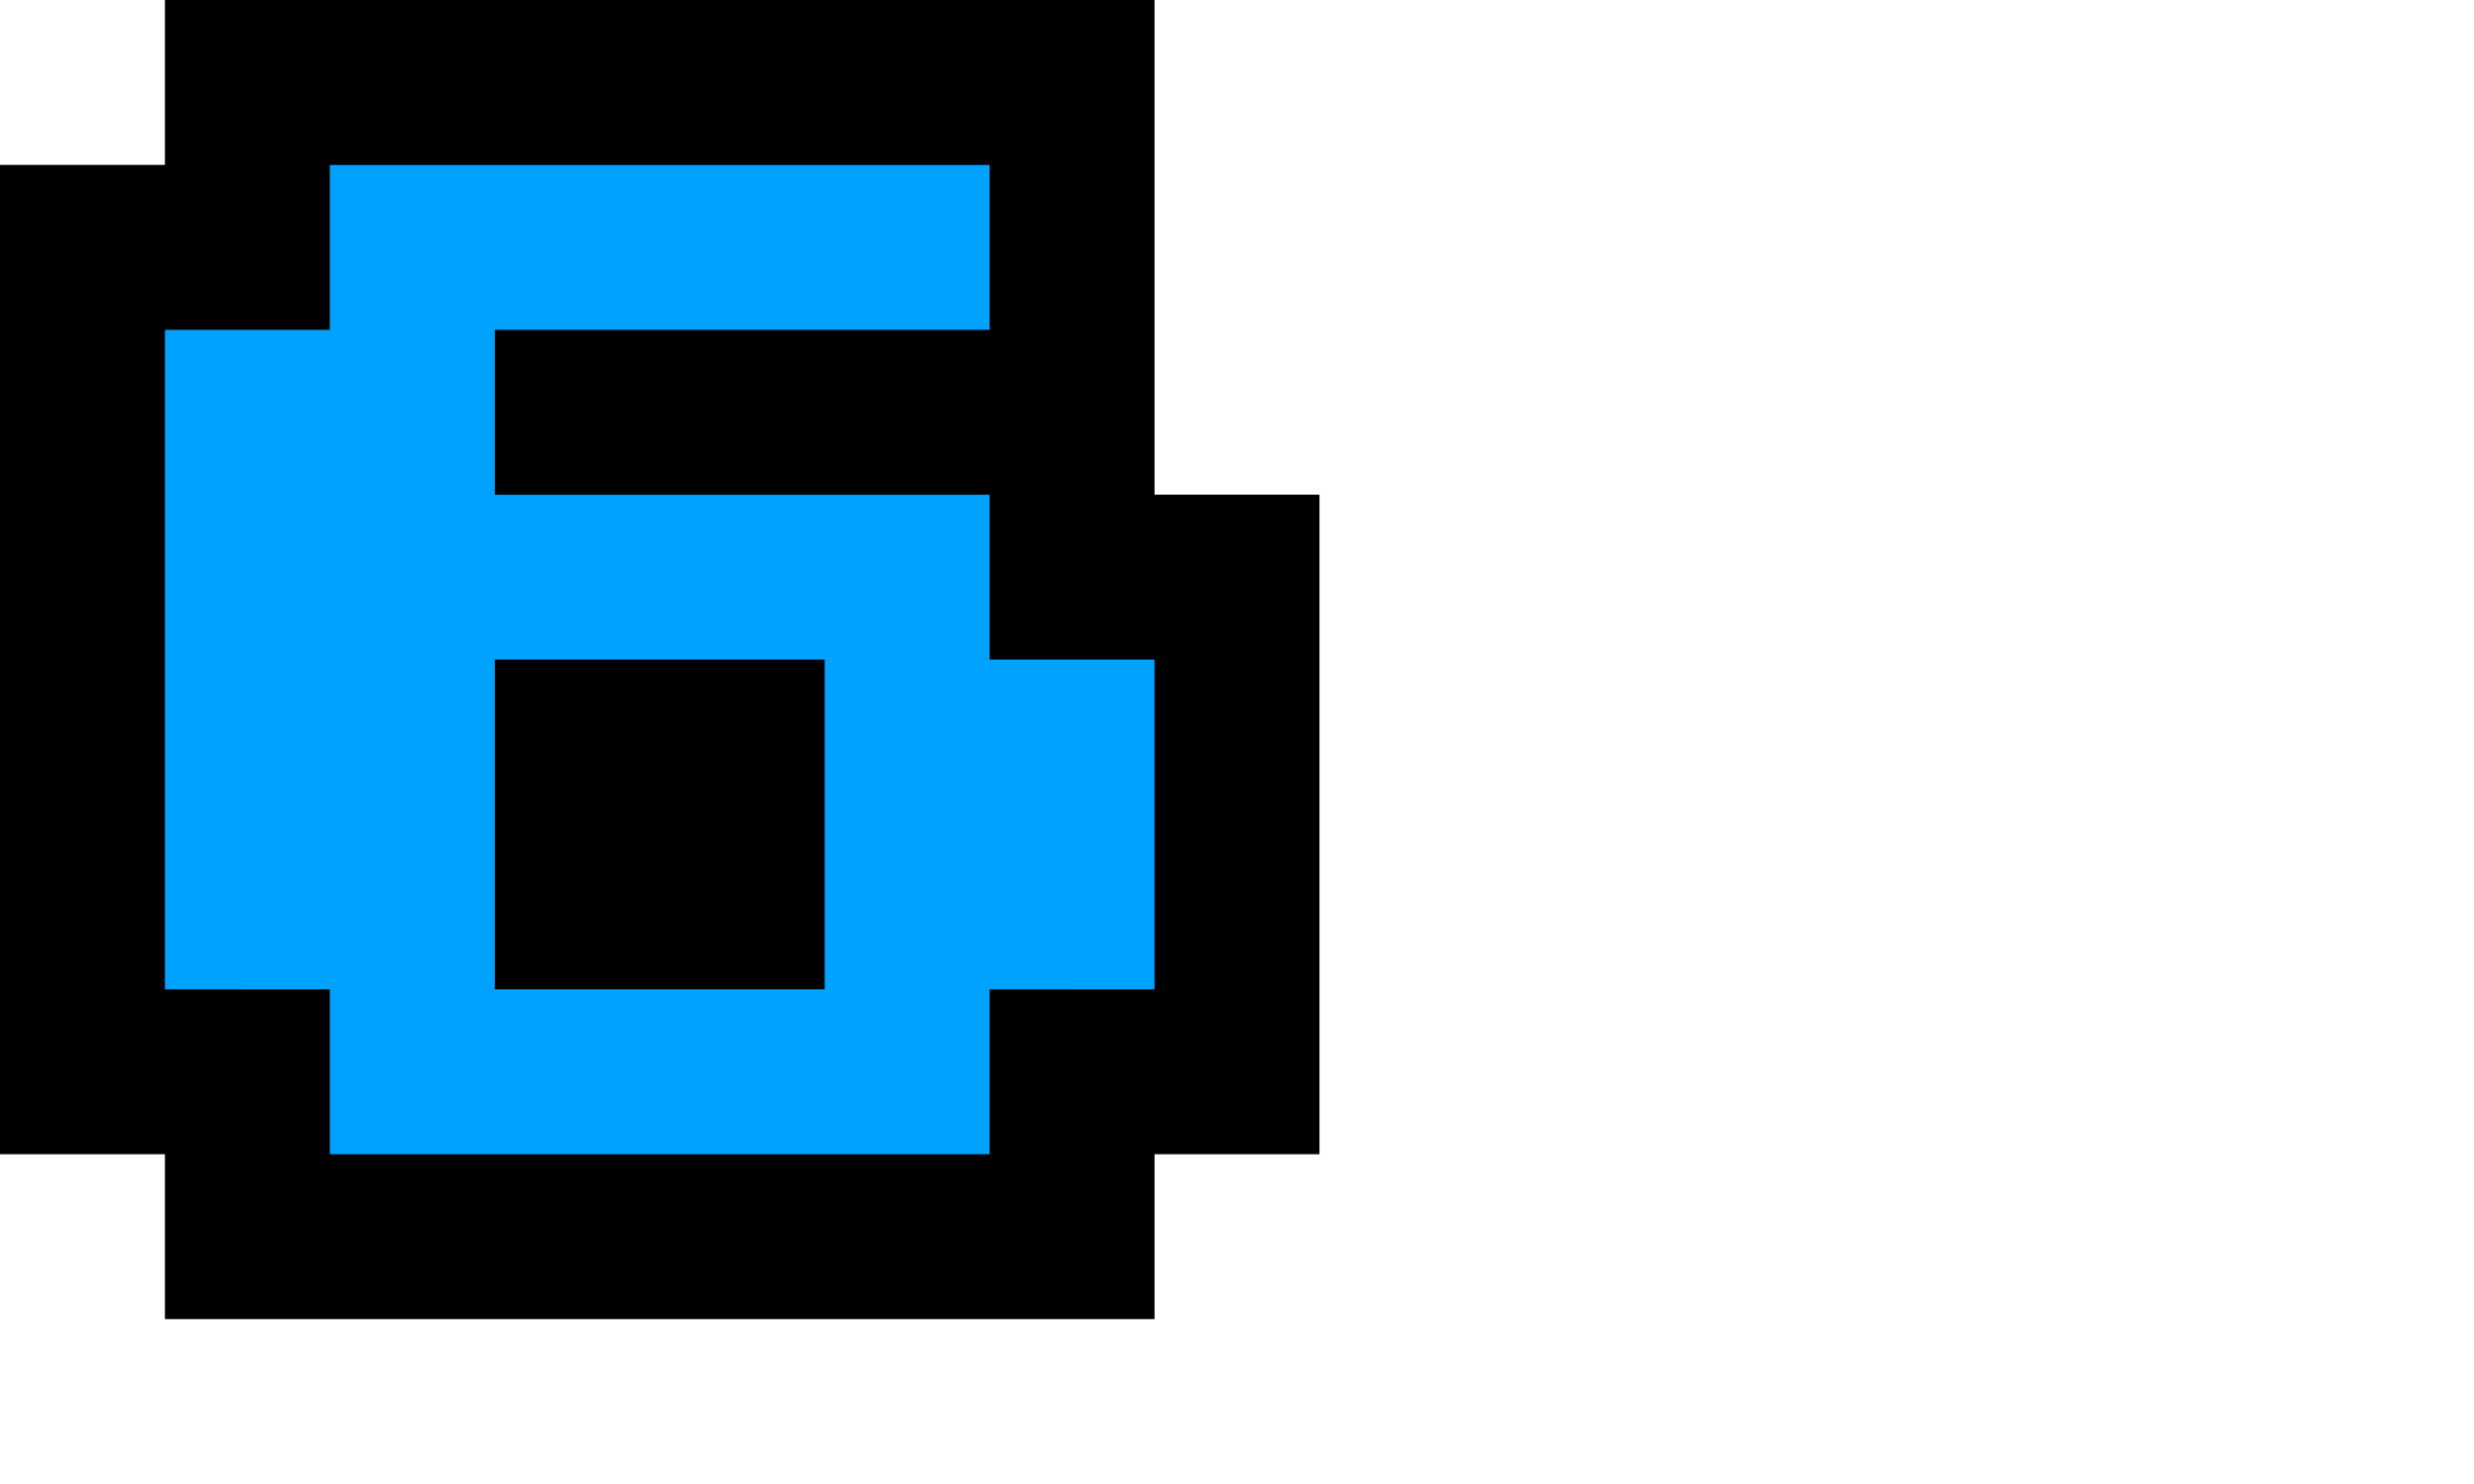 <?xml version="1.0" encoding="UTF-8"?>
<svg width="150px" height="90px" viewBox="0 0 150 90" xmlns="http://www.w3.org/2000/svg" xmlns:xlink="http://www.w3.org/1999/xlink" version="1.1">
 <!-- Generated by Pixelmator Pro 1.4.1 -->
 <path id="path" d="M0 10 L10 10 10 0 70 0 70 30 80 30 80 70 70 70 70 80 C70 80 10 80 10 80 10 80 10 70 10 70 L0 70 Z" fill="#000000" fill-opacity="1" stroke="none"/>
 <path id="path-1" d="M20 70 L20 60 10 60.004 10 20.004 20 20.004 20 10.004 60 10.004 60 20.004 C60 20.004 30 20.004 30 20.004 L30 30.002 60 30.002 60 40 70 40 70 60 60 60.004 60 70 20 70 Z M30 60 L50 60 50 40 30 40 30 60 Z" fill="#00a2ff" fill-opacity="1" stroke="none"/>
</svg>
